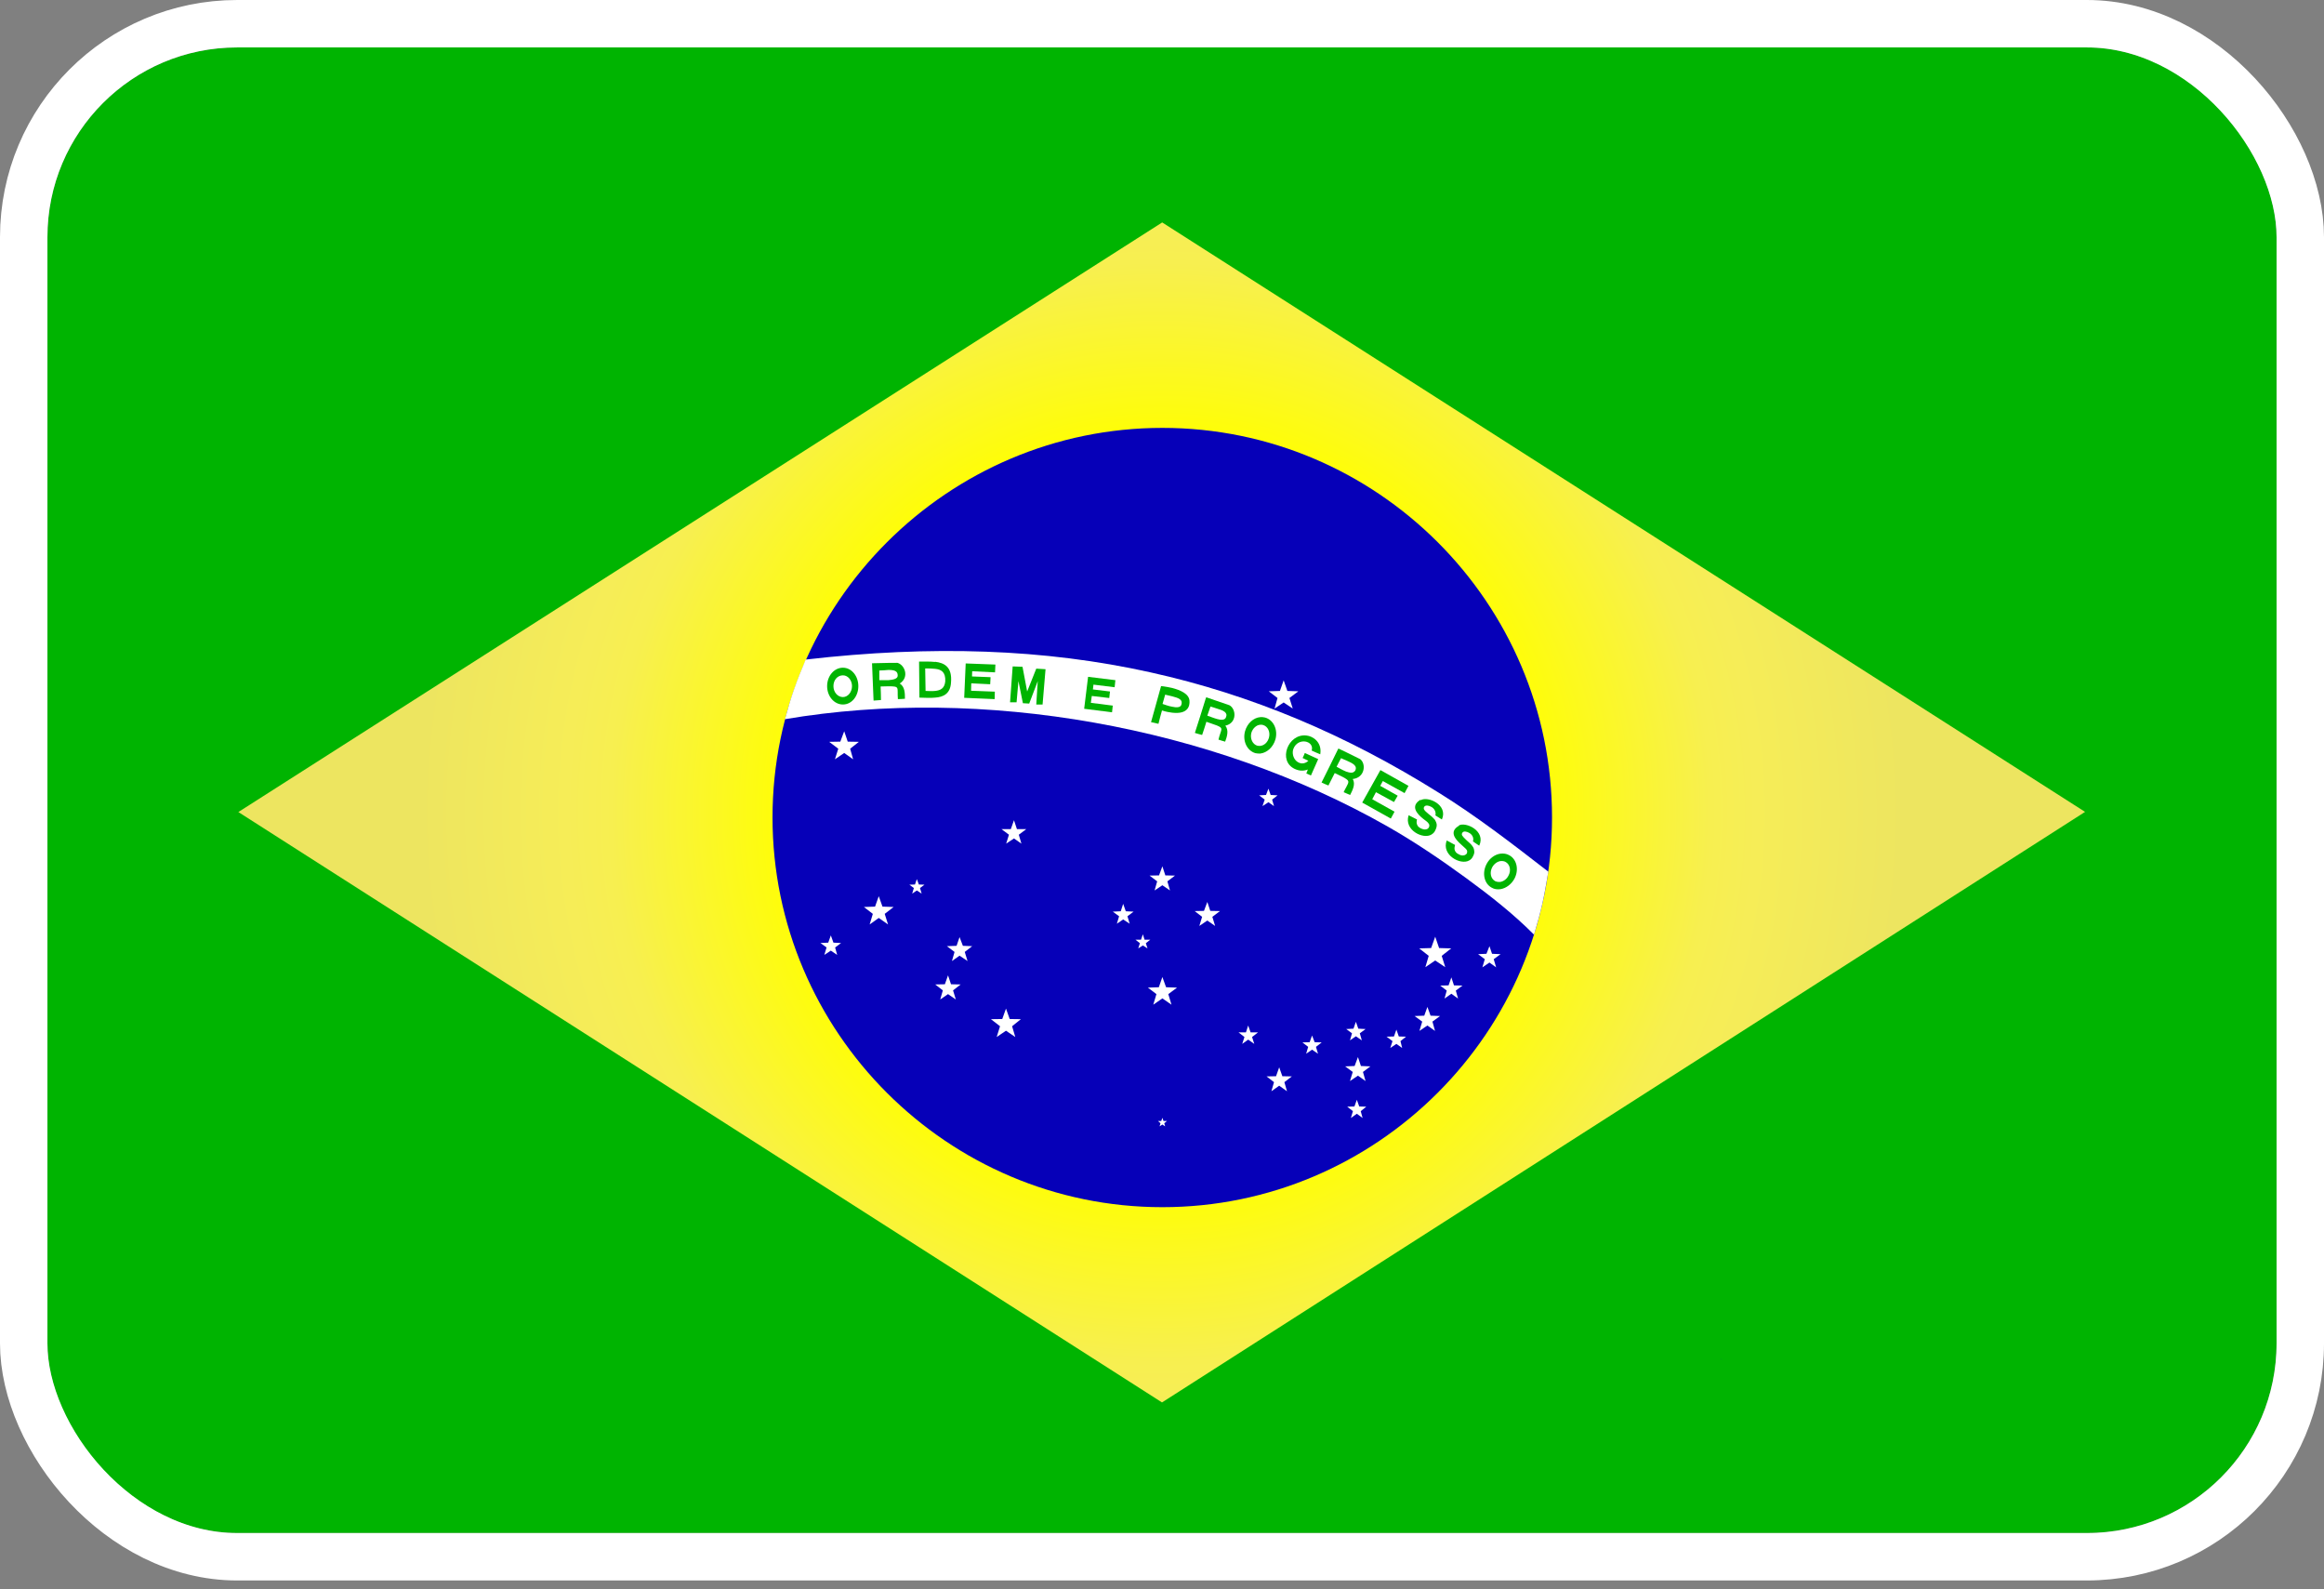 <svg width="98" height="67" viewBox="0 0 98 67" fill="none" xmlns="http://www.w3.org/2000/svg">
<rect x="0" y="0" width="98" height="67" fill="#808080" stroke="none"/>
<g clip-path="url(#clip0_497_216)">
<path d="M96 2H2V64.633H96V2Z" fill="url(#paint0_radial_497_216)"/>
<path d="M72.582 57.302C72.582 57.302 72.598 57.318 72.614 57.325C72.614 57.325 72.567 57.271 72.582 57.302Z" fill="#0000FF"/>
<path fill-rule="evenodd" clip-rule="evenodd" d="M49.008 9.378L10.051 34.236L49 59.127L87.925 34.229L49.008 9.378Z" fill="url(#paint1_radial_497_216)"/>
<path fill-rule="evenodd" clip-rule="evenodd" d="M49.016 50.895C58.062 50.895 65.447 43.518 65.447 34.464C65.447 25.41 58.062 18.04 49.016 18.04C39.97 18.04 32.576 25.418 32.576 34.464C32.576 43.51 39.954 50.895 49.016 50.895Z" fill="#0600B8"/>
<path fill-rule="evenodd" clip-rule="evenodd" d="M33.978 27.807C39.281 27.196 44.042 27.352 48.514 28.347C52.76 29.287 56.746 30.963 60.685 33.43C62.236 34.393 63.748 35.553 65.291 36.751C65.103 37.871 65.009 38.333 64.688 39.406C63.81 38.521 62.816 37.745 61.798 37.001C60.756 36.242 59.683 35.513 58.532 34.855C51.068 30.603 41.403 28.911 33.101 30.321C33.367 29.334 33.579 28.739 33.978 27.799V27.807Z" fill="white"/>
<path fill-rule="evenodd" clip-rule="evenodd" d="M35.599 30.83L35.748 31.268L36.218 31.276L35.85 31.566L35.975 32.012L35.599 31.746L35.208 32.012L35.349 31.566L34.965 31.276L35.435 31.268L35.599 30.83Z" fill="white"/>
<path fill-rule="evenodd" clip-rule="evenodd" d="M37.056 37.784L37.213 38.223L37.683 38.239L37.307 38.529L37.448 38.975L37.056 38.701L36.672 38.975L36.806 38.529L36.43 38.239L36.9 38.223L37.056 37.784Z" fill="white"/>
<path fill-rule="evenodd" clip-rule="evenodd" d="M35.035 39.437L35.145 39.742L35.466 39.758L35.216 39.946L35.302 40.259L35.035 40.079L34.761 40.259L34.855 39.946L34.597 39.758L34.926 39.742L35.035 39.437Z" fill="white"/>
<path fill-rule="evenodd" clip-rule="evenodd" d="M38.662 37.064L38.748 37.291L38.983 37.299L38.795 37.44L38.865 37.675L38.662 37.542L38.466 37.675L38.536 37.44L38.348 37.299L38.583 37.291L38.662 37.064Z" fill="white"/>
<path fill-rule="evenodd" clip-rule="evenodd" d="M48.193 39.39L48.264 39.617H48.507L48.319 39.766L48.389 39.985L48.193 39.86L47.998 39.985L48.068 39.766L47.88 39.617H48.115L48.193 39.39Z" fill="white"/>
<path fill-rule="evenodd" clip-rule="evenodd" d="M40.463 39.508L40.604 39.876L40.996 39.891L40.682 40.134L40.8 40.518L40.463 40.291L40.142 40.518L40.252 40.134L39.93 39.891L40.338 39.876L40.463 39.508Z" fill="white"/>
<path fill-rule="evenodd" clip-rule="evenodd" d="M42.758 34.581L42.883 34.957H43.275L42.962 35.192L43.071 35.568L42.758 35.349L42.429 35.568L42.546 35.192L42.233 34.957H42.625L42.758 34.581Z" fill="white"/>
<path fill-rule="evenodd" clip-rule="evenodd" d="M47.363 38.106L47.473 38.419L47.802 38.435L47.543 38.63L47.637 38.944L47.363 38.764L47.097 38.944L47.191 38.63L46.925 38.435L47.261 38.419L47.363 38.106Z" fill="white"/>
<path fill-rule="evenodd" clip-rule="evenodd" d="M50.911 38.027L51.036 38.403L51.444 38.411L51.123 38.654L51.24 39.038L50.911 38.81L50.574 39.038L50.692 38.654L50.378 38.411L50.77 38.403L50.911 38.027Z" fill="white"/>
<path fill-rule="evenodd" clip-rule="evenodd" d="M49.016 36.524L49.141 36.907L49.548 36.915L49.227 37.158L49.337 37.542L49.016 37.322L48.687 37.542L48.797 37.158L48.475 36.915L48.875 36.907L49.016 36.524Z" fill="white"/>
<path fill-rule="evenodd" clip-rule="evenodd" d="M53.488 33.25L53.582 33.516L53.872 33.532L53.644 33.712L53.723 33.986L53.488 33.822L53.237 33.986L53.331 33.712L53.096 33.532L53.386 33.516L53.488 33.25Z" fill="white"/>
<path fill-rule="evenodd" clip-rule="evenodd" d="M54.13 28.684L54.287 29.13L54.749 29.146L54.373 29.428L54.514 29.874L54.13 29.616L53.746 29.874L53.871 29.428L53.503 29.146L53.973 29.13L54.13 28.684Z" fill="white"/>
<path fill-rule="evenodd" clip-rule="evenodd" d="M61.202 41.207L61.312 41.544L61.672 41.552L61.39 41.763L61.484 42.1L61.202 41.896L60.913 42.1L61.007 41.763L60.732 41.552L61.085 41.544L61.202 41.207Z" fill="white"/>
<path fill-rule="evenodd" clip-rule="evenodd" d="M62.808 39.891L62.917 40.212L63.278 40.228L62.988 40.44L63.09 40.784L62.808 40.581L62.51 40.784L62.612 40.44L62.33 40.228L62.682 40.212L62.808 39.891Z" fill="white"/>
<path fill-rule="evenodd" clip-rule="evenodd" d="M60.192 42.452L60.325 42.821L60.725 42.836L60.404 43.071L60.513 43.463L60.192 43.236L59.855 43.463L59.973 43.071L59.652 42.836L60.059 42.821L60.192 42.452Z" fill="white"/>
<path fill-rule="evenodd" clip-rule="evenodd" d="M58.884 43.408L58.986 43.698L59.291 43.706L59.056 43.894L59.127 44.183L58.884 44.011L58.626 44.183L58.72 43.894L58.469 43.706L58.782 43.698L58.884 43.408Z" fill="white"/>
<path fill-rule="evenodd" clip-rule="evenodd" d="M49.016 41.191L49.172 41.622L49.634 41.638L49.266 41.912L49.4 42.358L49.016 42.092L48.632 42.358L48.765 41.912L48.405 41.638L48.867 41.622L49.016 41.191Z" fill="white"/>
<path fill-rule="evenodd" clip-rule="evenodd" d="M39.977 41.121L40.103 41.497L40.51 41.505L40.189 41.755L40.306 42.139L39.977 41.912L39.648 42.139L39.758 41.755L39.437 41.505L39.844 41.497L39.977 41.121Z" fill="white"/>
<path fill-rule="evenodd" clip-rule="evenodd" d="M42.421 42.523L42.578 42.962L43.048 42.969L42.679 43.267L42.813 43.721L42.421 43.455L42.029 43.721L42.17 43.267L41.787 42.969L42.264 42.962L42.421 42.523Z" fill="white"/>
<path fill-rule="evenodd" clip-rule="evenodd" d="M49.016 47.128L49.063 47.261H49.211L49.094 47.355L49.133 47.488L49.016 47.41L48.898 47.488L48.937 47.355L48.828 47.261H48.969L49.016 47.128Z" fill="white"/>
<path fill-rule="evenodd" clip-rule="evenodd" d="M55.328 43.658L55.438 43.94L55.735 43.948L55.493 44.136L55.579 44.426L55.328 44.254L55.078 44.426L55.164 44.136L54.921 43.948L55.226 43.94L55.328 43.658Z" fill="white"/>
<path fill-rule="evenodd" clip-rule="evenodd" d="M57.176 43.079L57.278 43.369L57.584 43.385L57.341 43.565L57.427 43.862L57.176 43.69L56.926 43.862L57.012 43.565L56.769 43.385L57.075 43.369L57.176 43.079Z" fill="white"/>
<path fill-rule="evenodd" clip-rule="evenodd" d="M52.634 43.236L52.736 43.525H53.049L52.798 43.721L52.892 44.011L52.634 43.831L52.383 44.011L52.477 43.721L52.227 43.525H52.54L52.634 43.236Z" fill="white"/>
<path fill-rule="evenodd" clip-rule="evenodd" d="M53.942 44.998L54.075 45.374L54.475 45.382L54.161 45.624L54.271 46.008L53.942 45.773L53.613 46.008L53.723 45.624L53.409 45.382L53.809 45.374L53.942 44.998Z" fill="white"/>
<path fill-rule="evenodd" clip-rule="evenodd" d="M57.263 44.567L57.388 44.943L57.788 44.959L57.474 45.194L57.584 45.578L57.263 45.35L56.926 45.578L57.044 45.194L56.722 44.959L57.122 44.943L57.263 44.567Z" fill="white"/>
<path fill-rule="evenodd" clip-rule="evenodd" d="M57.216 46.368L57.318 46.65L57.615 46.658L57.38 46.846L57.459 47.136L57.216 46.956L56.965 47.136L57.051 46.846L56.809 46.658L57.114 46.65L57.216 46.368Z" fill="white"/>
<path fill-rule="evenodd" clip-rule="evenodd" d="M60.521 39.492L60.685 39.97L61.194 39.985L60.795 40.299L60.944 40.776L60.521 40.494L60.106 40.776L60.247 40.299L59.847 39.985L60.349 39.97L60.521 39.492Z" fill="white"/>
<path d="M35.545 28.151C35.176 28.151 34.879 28.496 34.879 28.927C34.879 29.357 35.176 29.702 35.545 29.702C35.913 29.702 36.195 29.357 36.195 28.927C36.195 28.496 35.905 28.151 35.545 28.151ZM35.545 29.389C35.325 29.389 35.145 29.185 35.145 28.927C35.145 28.668 35.318 28.472 35.545 28.472C35.756 28.472 35.928 28.676 35.928 28.927C35.928 29.177 35.756 29.389 35.545 29.389Z" fill="url(#paint2_radial_497_216)"/>
<path d="M37.816 27.948H37.463L36.774 27.963V28.002C36.798 28.511 36.813 29.028 36.837 29.537C36.939 29.53 37.048 29.522 37.15 29.514C37.15 29.326 37.142 29.138 37.134 28.942C37.268 28.942 37.377 28.934 37.463 28.934C37.965 28.934 37.824 28.974 37.863 29.475C37.965 29.475 38.059 29.467 38.16 29.459C38.16 29.232 38.16 28.95 37.941 28.817C38.372 28.543 38.137 27.994 37.816 27.94V27.948ZM37.463 28.676C37.307 28.676 37.158 28.676 37.08 28.676C37.08 28.543 37.08 28.402 37.08 28.269C37.213 28.269 37.354 28.253 37.463 28.245C37.706 28.245 37.863 28.284 37.855 28.488C37.855 28.621 37.659 28.66 37.463 28.676Z" fill="url(#paint3_radial_497_216)"/>
<path d="M39.429 27.908C39.218 27.885 38.975 27.893 38.756 27.893L38.771 29.412C38.975 29.412 39.218 29.436 39.429 29.412C39.782 29.389 40.079 29.248 40.103 28.77C40.157 28.128 39.836 27.947 39.429 27.9V27.908ZM39.429 29.13C39.296 29.146 39.147 29.13 39.03 29.13L39.014 28.182C39.155 28.182 39.296 28.182 39.429 28.198C39.688 28.222 39.883 28.331 39.86 28.731C39.829 29.028 39.656 29.107 39.429 29.13Z" fill="url(#paint4_radial_497_216)"/>
<path d="M40.659 29.42L41.943 29.475L41.951 29.161L40.949 29.122L40.957 28.809L41.755 28.848L41.771 28.55L40.988 28.519L40.996 28.3L41.959 28.347L41.975 28.018L40.722 27.971L40.659 29.42Z" fill="url(#paint5_radial_497_216)"/>
<path d="M43.314 29.154L43.118 28.112L42.703 28.096L42.593 29.608H42.868L42.946 28.715L43.134 29.647L43.4 29.663L43.761 28.715L43.698 29.702H43.964L44.089 28.214L43.698 28.19L43.314 29.154Z" fill="url(#paint6_radial_497_216)"/>
<path d="M45.718 29.882L46.893 30.031L46.924 29.749L46 29.631L46.039 29.342L46.776 29.428L46.807 29.154L46.086 29.067L46.11 28.864L47.003 28.974L47.034 28.676L45.883 28.535L45.718 29.882Z" fill="url(#paint7_radial_497_216)"/>
<path d="M59.229 33.438L59.393 33.132L58.21 32.467L57.443 33.837L58.649 34.511L58.806 34.221L57.866 33.696L58.022 33.399L58.782 33.814L58.939 33.547L58.203 33.132L58.312 32.929L59.229 33.438Z" fill="url(#paint8_radial_497_216)"/>
<path d="M51.318 29.553L50.864 29.396C50.864 29.396 50.864 29.42 50.848 29.436C50.7 29.921 50.543 30.415 50.386 30.9C50.496 30.932 50.59 30.963 50.692 30.986C50.754 30.798 50.817 30.618 50.872 30.43C51.075 30.501 51.216 30.548 51.318 30.587C51.624 30.712 51.483 30.751 51.381 31.182C51.475 31.213 51.569 31.245 51.663 31.268C51.741 31.057 51.827 30.791 51.671 30.595C52.172 30.485 52.133 29.89 51.843 29.733L51.318 29.553ZM51.694 30.25C51.647 30.368 51.483 30.36 51.318 30.313C51.154 30.266 50.989 30.195 50.911 30.172C50.95 30.047 51.005 29.913 51.044 29.788C51.138 29.819 51.24 29.843 51.318 29.874C51.592 29.953 51.788 30.039 51.694 30.25Z" fill="url(#paint9_radial_497_216)"/>
<path d="M53.339 30.25C53.268 30.235 53.206 30.227 53.143 30.235C52.861 30.258 52.595 30.493 52.501 30.83C52.391 31.245 52.587 31.652 52.94 31.754C53.01 31.77 53.073 31.77 53.143 31.77C53.425 31.738 53.691 31.503 53.785 31.166C53.895 30.759 53.699 30.344 53.339 30.25ZM53.143 31.448C53.104 31.448 53.065 31.448 53.026 31.441C52.822 31.386 52.705 31.143 52.767 30.9C52.822 30.712 52.979 30.564 53.143 30.556C53.182 30.548 53.221 30.556 53.253 30.564C53.464 30.618 53.574 30.861 53.511 31.096C53.456 31.3 53.308 31.433 53.135 31.448H53.143Z" fill="url(#paint10_radial_497_216)"/>
<path d="M63.638 36.054C63.528 35.991 63.395 35.975 63.27 35.991C63.043 36.022 62.816 36.179 62.69 36.422C62.487 36.798 62.581 37.252 62.902 37.424C63.019 37.495 63.145 37.503 63.278 37.487C63.505 37.448 63.724 37.291 63.857 37.056C64.061 36.68 63.967 36.226 63.638 36.054ZM63.607 36.923C63.536 37.064 63.403 37.158 63.27 37.181C63.191 37.189 63.121 37.181 63.05 37.15C62.855 37.041 62.808 36.782 62.925 36.563C63.004 36.422 63.129 36.328 63.27 36.304C63.348 36.296 63.419 36.304 63.481 36.336C63.677 36.437 63.732 36.704 63.607 36.923Z" fill="url(#paint11_radial_497_216)"/>
<path d="M57.357 32.005L56.769 31.715L56.441 31.558C56.441 31.558 56.425 31.582 56.417 31.597C56.19 32.059 55.963 32.529 55.728 32.991C55.822 33.038 55.924 33.078 56.018 33.117C56.104 32.944 56.198 32.764 56.284 32.592C56.527 32.709 56.683 32.78 56.769 32.843C56.903 32.937 56.871 32.991 56.769 33.187C56.738 33.242 56.699 33.312 56.66 33.399L56.769 33.446C56.824 33.469 56.879 33.493 56.934 33.516C57.036 33.312 57.169 33.062 57.044 32.843C57.56 32.788 57.615 32.2 57.357 32.005ZM57.13 32.506C57.059 32.608 56.918 32.584 56.762 32.529C56.605 32.467 56.441 32.365 56.362 32.326C56.417 32.208 56.495 32.075 56.55 31.965C56.629 31.997 56.699 32.036 56.769 32.059C57.051 32.185 57.263 32.286 57.138 32.506H57.13Z" fill="url(#paint12_radial_497_216)"/>
<path d="M49.431 29.005C49.157 28.942 48.914 28.919 48.961 28.927L48.538 30.446C48.64 30.469 48.749 30.493 48.851 30.516C48.898 30.328 48.945 30.14 49 29.953C49.164 30.007 49.298 30.031 49.431 30.047C50.112 30.125 50.175 29.749 50.159 29.545C50.143 29.248 49.76 29.091 49.431 29.005ZM49.431 29.796C49.274 29.772 49.102 29.702 49.023 29.678C49.055 29.553 49.094 29.412 49.133 29.287C49.243 29.31 49.337 29.334 49.431 29.357C49.705 29.428 49.893 29.498 49.815 29.718C49.775 29.835 49.603 29.835 49.431 29.796Z" fill="url(#paint13_radial_497_216)"/>
<path d="M55.312 31.644C55.438 31.699 55.547 31.754 55.673 31.801C55.759 31.284 55.352 31.033 55.093 31.01C54.31 30.916 53.871 32.083 54.6 32.419C54.788 32.506 54.968 32.514 55.148 32.443C55.132 32.498 55.109 32.553 55.085 32.608C55.14 32.631 55.211 32.662 55.281 32.694C55.383 32.467 55.485 32.232 55.587 32.004L55.023 31.746C54.991 31.824 54.968 31.887 54.929 31.957L55.172 32.075C55.007 32.232 54.796 32.216 54.647 32.067C54.529 31.942 54.482 31.746 54.537 31.581C54.725 31.065 55.438 31.229 55.312 31.644Z" fill="url(#paint14_radial_497_216)"/>
<path d="M59.894 33.72C59.464 33.986 59.746 34.307 60.012 34.519C60.114 34.589 60.169 34.644 60.208 34.675C60.239 34.715 60.27 34.754 60.27 34.777C60.278 34.809 60.27 34.84 60.263 34.863C60.239 34.918 60.2 34.957 60.137 34.965C60.075 34.981 60.004 34.965 59.918 34.926C59.84 34.887 59.785 34.84 59.761 34.777C59.73 34.715 59.73 34.636 59.753 34.55L59.401 34.37C59.19 34.996 60.02 35.404 60.364 35.184C60.443 35.137 60.497 35.075 60.529 34.996C60.568 34.918 60.591 34.832 60.584 34.761C60.576 34.691 60.544 34.62 60.505 34.558C60.45 34.495 60.372 34.417 60.255 34.331C60.137 34.237 60.075 34.174 60.051 34.127C60.035 34.096 60.035 34.057 60.051 34.025C60.106 33.923 60.255 33.963 60.341 34.01C60.474 34.072 60.568 34.221 60.529 34.378L60.803 34.55C61.077 33.923 60.2 33.555 59.91 33.736L59.894 33.72Z" fill="url(#paint15_radial_497_216)"/>
<path d="M61.531 34.808C61.085 35.059 61.367 35.388 61.617 35.607C61.711 35.693 61.774 35.748 61.797 35.772C61.837 35.811 61.86 35.842 61.868 35.873C61.868 35.905 61.868 35.944 61.86 35.975C61.829 36.014 61.79 36.054 61.727 36.062C61.664 36.077 61.586 36.062 61.508 36.014C61.422 35.975 61.375 35.92 61.351 35.858C61.32 35.787 61.335 35.717 61.359 35.623L61.007 35.435C60.772 36.046 61.586 36.484 61.946 36.281C62.025 36.242 62.08 36.179 62.111 36.108C62.158 36.022 62.181 35.944 62.166 35.873C62.158 35.795 62.134 35.725 62.087 35.67C62.048 35.607 61.962 35.529 61.852 35.435C61.743 35.333 61.68 35.263 61.657 35.224C61.641 35.192 61.641 35.153 61.657 35.122C61.711 35.012 61.868 35.067 61.938 35.106C62.072 35.169 62.166 35.325 62.111 35.474L62.377 35.654C62.667 35.035 61.813 34.636 61.516 34.801L61.531 34.808Z" fill="url(#paint16_radial_497_216)"/>
</g>
<rect x="1" y="1" width="96" height="64.633" rx="9" stroke="white" stroke-width="2"/>
<defs>
<radialGradient id="paint0_radial_497_216" cx="0" cy="0" r="1" gradientUnits="userSpaceOnUse" gradientTransform="translate(55.219 80.67) scale(96.796 103.572)">
<stop stop-color="#00B401"/>
<stop offset="0.41" stop-color="#00B401"/>
</radialGradient>
<radialGradient id="paint1_radial_497_216" cx="0" cy="0" r="1" gradientUnits="userSpaceOnUse" gradientTransform="translate(48.976 34.252) scale(31.164 31.164)">
<stop offset="0.32" stop-color="#EDE560"/>
<stop offset="0.49" stop-color="#FFFF00"/>
<stop offset="0.74" stop-color="#F7EF50"/>
<stop offset="0.8" stop-color="#F6ED57"/>
<stop offset="1" stop-color="#EDE560"/>
</radialGradient>
<radialGradient id="paint2_radial_497_216" cx="0" cy="0" r="1" gradientUnits="userSpaceOnUse" gradientTransform="translate(35.545 28.927) scale(0.721)">
<stop stop-color="#00B401"/>
<stop offset="0.41" stop-color="#00B401"/>
</radialGradient>
<radialGradient id="paint3_radial_497_216" cx="0" cy="0" r="1" gradientUnits="userSpaceOnUse" gradientTransform="translate(37.471 28.746) scale(0.752 0.752)">
<stop stop-color="#00B401"/>
<stop offset="0.41" stop-color="#00B401"/>
</radialGradient>
<radialGradient id="paint4_radial_497_216" cx="0" cy="0" r="1" gradientUnits="userSpaceOnUse" gradientTransform="translate(39.429 28.66) scale(0.721 0.721)">
<stop stop-color="#00B401"/>
<stop offset="0.41" stop-color="#00B401"/>
</radialGradient>
<radialGradient id="paint5_radial_497_216" cx="0" cy="0" r="1" gradientUnits="userSpaceOnUse" gradientTransform="translate(41.317 28.723) scale(0.705)">
<stop stop-color="#00B401"/>
<stop offset="0.41" stop-color="#00B401"/>
</radialGradient>
<radialGradient id="paint6_radial_497_216" cx="0" cy="0" r="1" gradientUnits="userSpaceOnUse" gradientTransform="translate(43.345 28.911) scale(0.775)">
<stop stop-color="#00B401"/>
<stop offset="0.41" stop-color="#00B401"/>
</radialGradient>
<radialGradient id="paint7_radial_497_216" cx="0" cy="0" r="1" gradientUnits="userSpaceOnUse" gradientTransform="translate(46.376 29.287) scale(0.705)">
<stop stop-color="#00B401"/>
<stop offset="0.41" stop-color="#00B401"/>
</radialGradient>
<radialGradient id="paint8_radial_497_216" cx="0" cy="0" r="1" gradientUnits="userSpaceOnUse" gradientTransform="translate(58.422 33.492) scale(1.002)">
<stop stop-color="#00B401"/>
<stop offset="0.41" stop-color="#00B401"/>
</radialGradient>
<radialGradient id="paint9_radial_497_216" cx="0" cy="0" r="1" gradientUnits="userSpaceOnUse" gradientTransform="translate(51.224 30.336) scale(0.885)">
<stop stop-color="#00B401"/>
<stop offset="0.41" stop-color="#00B401"/>
</radialGradient>
<radialGradient id="paint10_radial_497_216" cx="0" cy="0" r="1" gradientUnits="userSpaceOnUse" gradientTransform="translate(53.143 31.002) scale(0.721)">
<stop stop-color="#00B401"/>
<stop offset="0.41" stop-color="#00B401"/>
</radialGradient>
<radialGradient id="paint11_radial_497_216" cx="0" cy="0" r="1" gradientUnits="userSpaceOnUse" gradientTransform="translate(63.27 36.743) scale(0.721)">
<stop stop-color="#00B401"/>
<stop offset="0.41" stop-color="#00B401"/>
</radialGradient>
<radialGradient id="paint12_radial_497_216" cx="0" cy="0" r="1" gradientUnits="userSpaceOnUse" gradientTransform="translate(56.621 32.537) scale(0.932)">
<stop stop-color="#00B401"/>
<stop offset="0.41" stop-color="#00B401"/>
</radialGradient>
<radialGradient id="paint13_radial_497_216" cx="0" cy="0" r="1" gradientUnits="userSpaceOnUse" gradientTransform="translate(49.352 29.725) scale(0.807 0.807)">
<stop stop-color="#00B401"/>
<stop offset="0.41" stop-color="#00B401"/>
</radialGradient>
<radialGradient id="paint14_radial_497_216" cx="0" cy="0" r="1" gradientUnits="userSpaceOnUse" gradientTransform="translate(54.952 31.848) scale(0.791)">
<stop stop-color="#00B401"/>
<stop offset="0.41" stop-color="#00B401"/>
</radialGradient>
<radialGradient id="paint15_radial_497_216" cx="0" cy="0" r="1" gradientUnits="userSpaceOnUse" gradientTransform="translate(60.098 34.456) scale(0.76)">
<stop stop-color="#00B401"/>
<stop offset="0.41" stop-color="#00B401"/>
</radialGradient>
<radialGradient id="paint16_radial_497_216" cx="0" cy="0" r="1" gradientUnits="userSpaceOnUse" gradientTransform="translate(61.703 35.552) scale(0.76)">
<stop stop-color="#00B401"/>
<stop offset="0.41" stop-color="#00B401"/>
</radialGradient>
<clipPath id="clip0_497_216">
<rect x="2" y="2" width="94" height="62.633" rx="8" fill="white"/>
</clipPath>
</defs>
</svg>
